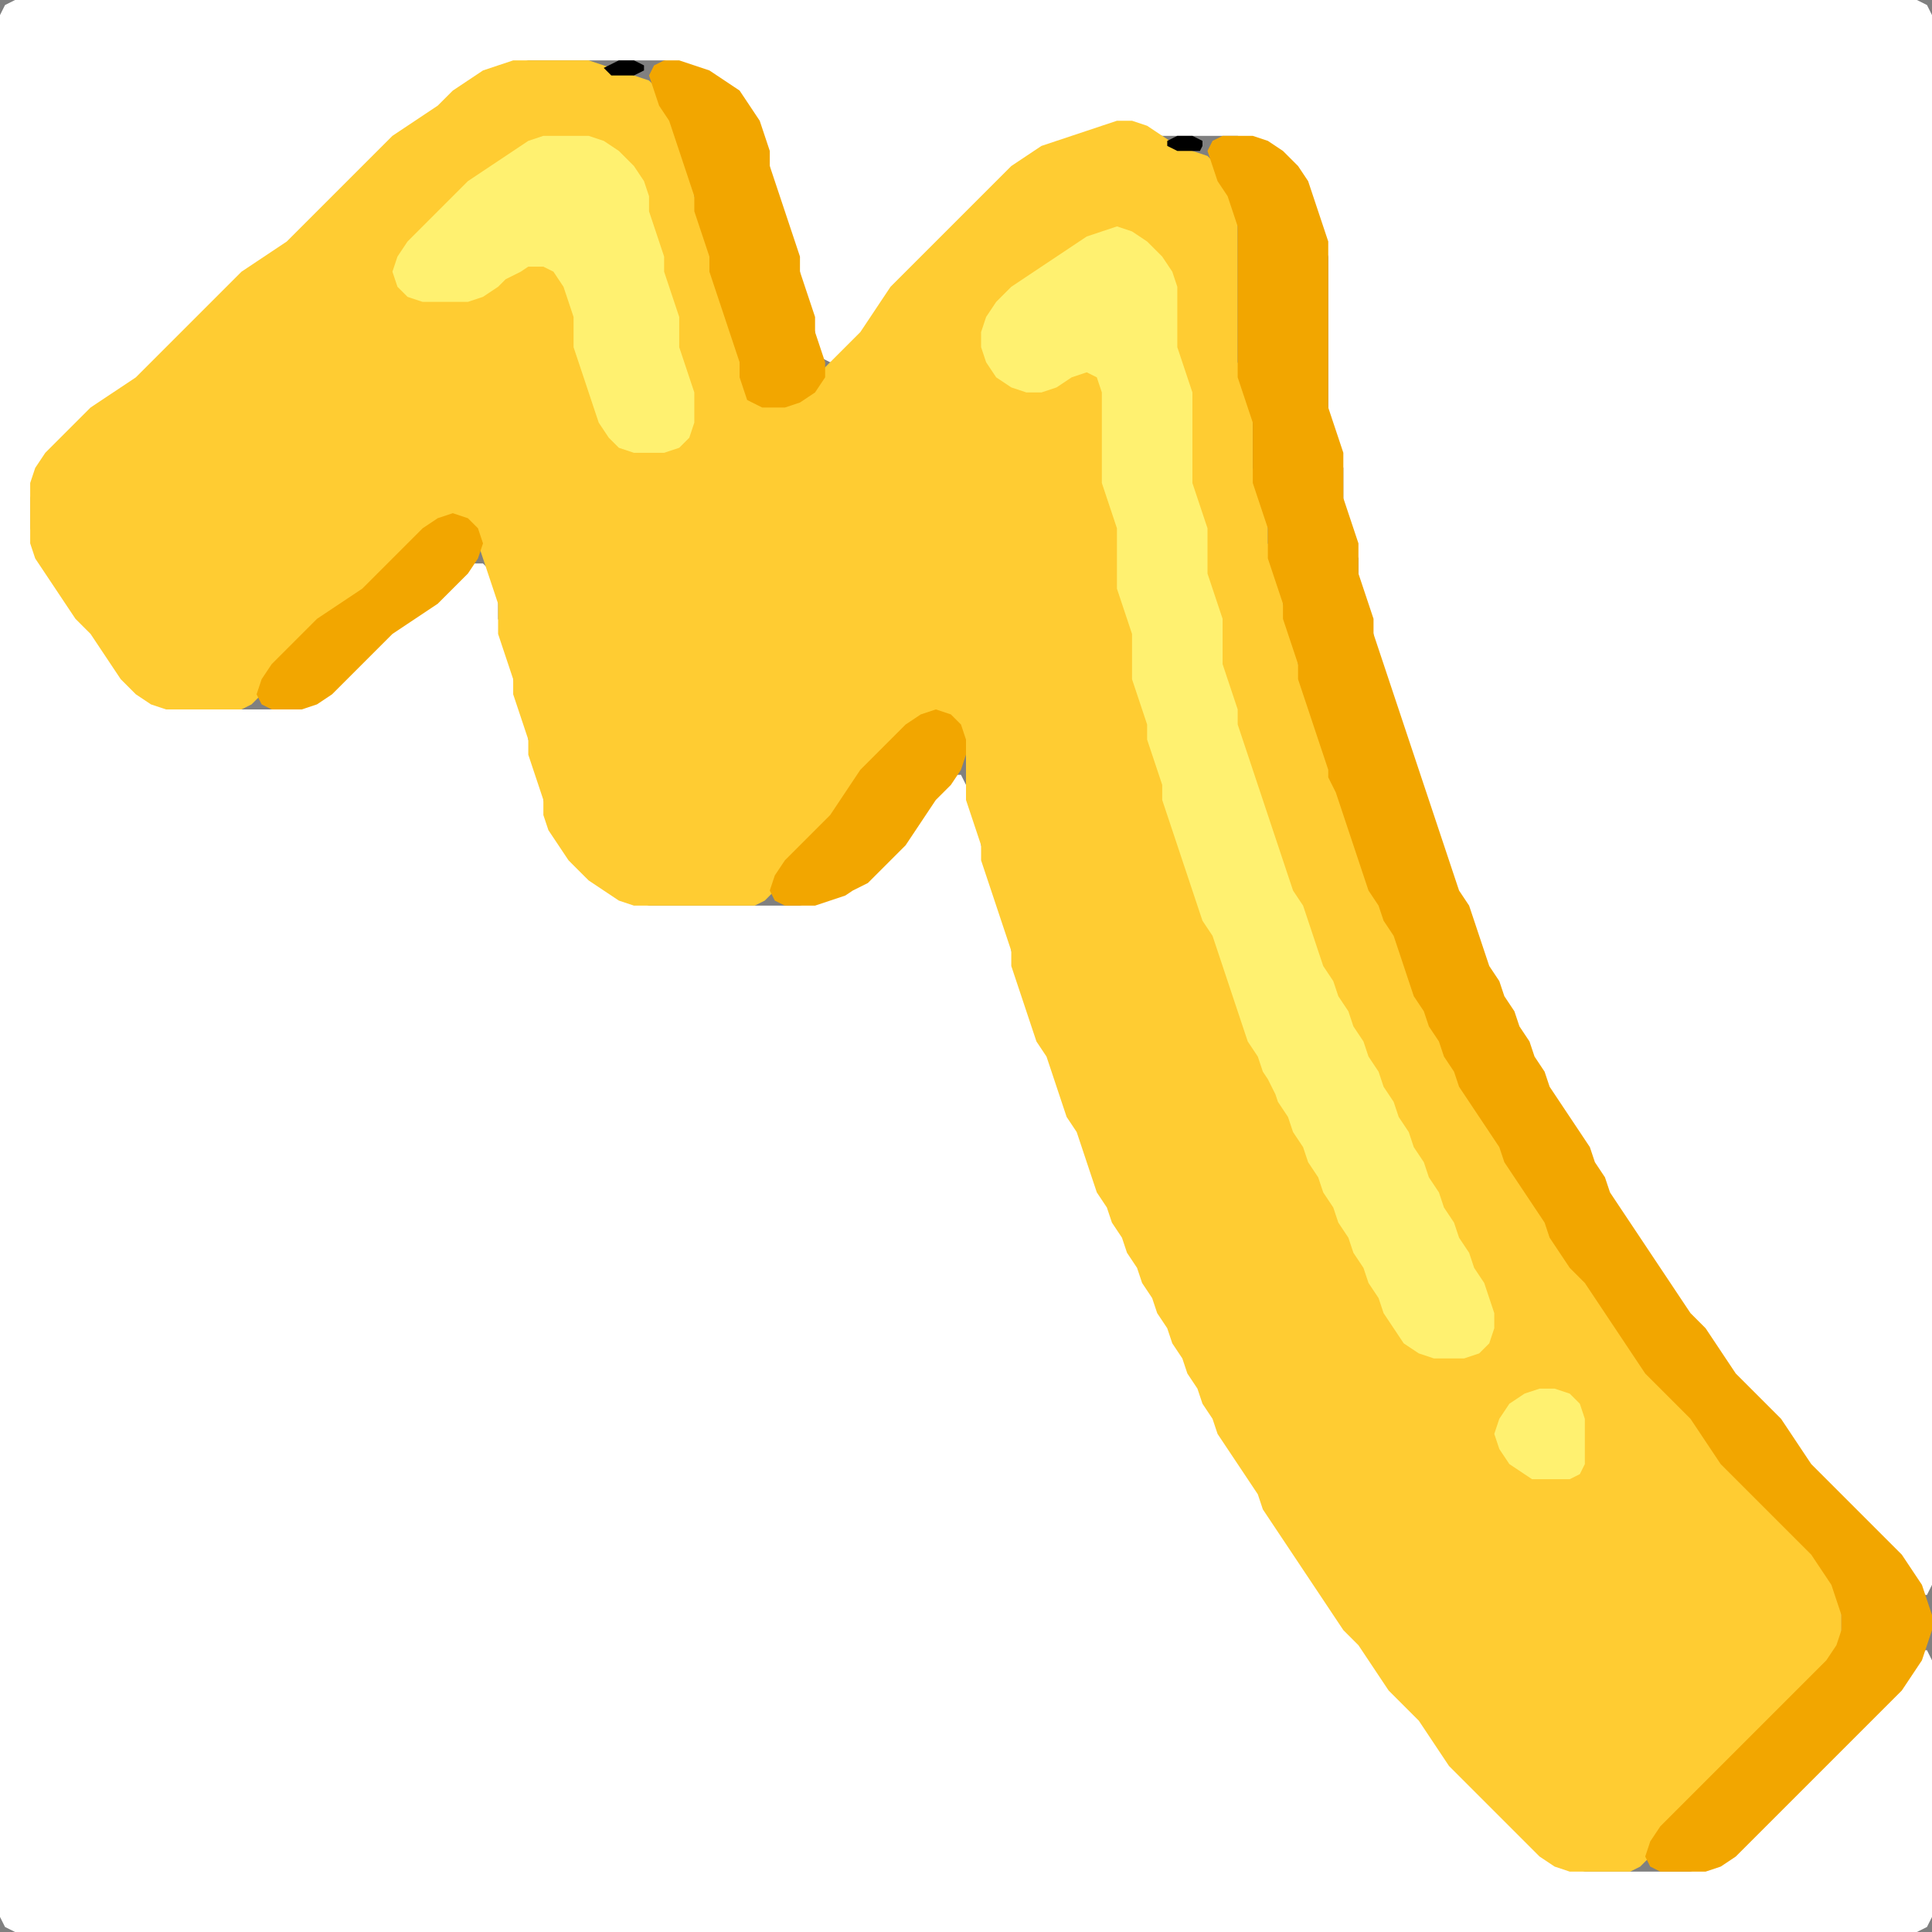 <?xml version="1.0" encoding="UTF-8" standalone="no"?>
<!DOCTYPE svg PUBLIC "-//W3C//DTD SVG 1.1//EN"
"http://www.w3.org/Graphics/SVG/1.1/DTD/svg11.dtd">
<svg width="128" height="128" xmlns="http://www.w3.org/2000/svg" version="1.1">
<rect width="100%" height="100%" fill="#808080" stroke="none"/>
<path d="M 26.5 128.0 L 27.0 128.0 L 28.0 128.0 L 29.0 128.0 L 30.0 128.0 L 31.0 128.0 L 32.0 128.0 L 33.0 128.0 L 34.0 128.0 L 35.0 128.0 L 36.0 128.0 L 37.0 128.0 L 38.0 128.0 L 39.0 128.0 L 40.0 128.0 L 41.0 128.0 L 42.0 128.0 L 43.0 128.0 L 44.0 128.0 L 45.0 128.0 L 46.0 128.0 L 47.0 128.0 L 48.0 128.0 L 49.0 128.0 L 50.0 128.0 L 51.0 128.0 L 52.0 128.0 L 53.0 128.0 L 54.0 128.0 L 55.0 128.0 L 56.0 128.0 L 57.0 128.0 L 58.0 128.0 L 59.0 128.0 L 60.0 128.0 L 61.0 128.0 L 62.0 128.0 L 63.0 128.0 L 64.0 128.0 L 65.0 128.0 L 66.0 128.0 L 67.0 128.0 L 68.0 128.0 L 69.0 128.0 L 70.0 128.0 L 71.0 128.0 L 72.0 128.0 L 73.0 128.0 L 74.0 128.0 L 75.0 128.0 L 76.0 128.0 L 77.0 128.0 L 78.0 128.0 L 79.0 128.0 L 80.0 128.0 L 81.0 128.0 L 82.0 128.0 L 83.0 128.0 L 84.0 128.0 L 85.0 128.0 L 86.0 128.0 L 87.0 128.0 L 88.0 128.0 L 89.0 128.0 L 90.0 128.0 L 91.0 128.0 L 92.0 128.0 L 93.0 128.0 L 94.0 128.0 L 95.0 128.0 L 96.0 128.0 L 97.0 128.0 L 98.0 128.0 L 99.0 128.0 L 100.0 128.0 L 101.0 128.0 L 102.0 128.0 L 103.0 128.0 L 104.0 128.0 L 105.0 128.0 L 106.0 128.0 L 107.0 128.0 L 108.0 128.0 L 109.0 128.0 L 110.0 128.0 L 111.0 128.0 L 112.0 128.0 L 113.0 128.0 L 114.0 128.0 L 115.0 128.0 L 116.0 128.0 L 117.0 128.0 L 118.0 128.0 L 119.0 128.0 L 120.0 128.0 L 121.0 128.0 L 122.0 128.0 L 123.0 128.0 L 124.0 128.0 L 125.0 128.0 L 126.0 128.0 L 127.0 128.0 L 127.667 127.667 L 128.0 127.0 L 128.0 126.0 L 128.0 125.0 L 128.0 124.0 L 128.0 123.0 L 128.0 122.0 L 128.0 121.0 L 128.0 120.0 L 128.0 119.0 L 128.0 118.0 L 128.0 117.0 L 128.0 116.0 L 128.0 115.0 L 128.0 114.0 L 128.0 113.0 L 128.0 112.0 L 128.0 111.0 L 128.0 110.0 L 127.667 109.333 L 127.333 109.333 L 126.667 110.0 L 126.0 111.0 L 125.0 112.0 L 124.0 113.0 L 123.0 114.0 L 122.0 115.0 L 121.0 116.0 L 120.0 117.0 L 119.0 118.0 L 118.0 119.0 L 117.0 120.0 L 116.0 121.0 L 115.0 122.0 L 114.0 123.0 L 113.0 123.667 L 112.0 124.0 L 111.0 124.0 L 110.0 124.0 L 109.0 124.0 L 108.0 124.0 L 107.0 124.0 L 106.0 124.0 L 105.0 124.0 L 104.0 123.667 L 103.0 123.0 L 102.0 122.0 L 101.0 121.0 L 100.0 120.0 L 99.0 119.0 L 98.0 118.0 L 97.0 117.0 L 96.0 116.0 L 95.333 115.0 L 94.667 114.0 L 94.0 113.0 L 93.0 112.0 L 92.0 111.0 L 91.333 110.0 L 90.667 109.0 L 90.0 108.0 L 89.0 107.0 L 88.333 106.0 L 87.667 105.0 L 87.0 104.0 L 86.333 103.0 L 85.667 102.0 L 85.0 101.0 L 84.333 100.0 L 83.667 99.0 L 83.333 98.0 L 82.667 97.0 L 82.0 96.0 L 81.333 95.0 L 80.667 94.0 L 80.333 93.0 L 79.667 92.0 L 79.333 91.0 L 78.667 90.0 L 78.333 89.0 L 77.667 88.0 L 77.333 87.0 L 76.667 86.0 L 76.333 85.0 L 75.667 84.0 L 75.333 83.0 L 74.667 82.0 L 74.333 81.0 L 73.667 80.0 L 73.333 79.0 L 72.667 78.0 L 72.333 77.0 L 72.0 76.0 L 71.667 75.0 L 71.333 74.0 L 70.667 73.0 L 70.333 72.0 L 70.0 71.0 L 69.667 70.0 L 69.333 69.0 L 68.667 68.0 L 68.333 67.0 L 68.0 66.0 L 67.667 65.0 L 67.333 64.0 L 67.0 63.0 L 67.0 62.0 L 66.667 61.0 L 66.333 60.0 L 66.0 59.0 L 65.667 58.0 L 65.333 57.0 L 65.0 56.0 L 65.0 55.0 L 64.667 54.0 L 64.333 53.0 L 64.0 52.0 L 63.667 51.333 L 63.0 51.333 L 62.0 52.0 L 61.333 53.0 L 60.667 54.0 L 60.0 55.0 L 59.0 56.0 L 58.0 57.0 L 57.0 58.0 L 56.0 58.667 L 55.0 59.333 L 54.0 59.667 L 53.0 60.0 L 52.0 60.0 L 51.0 60.0 L 50.0 60.0 L 49.0 60.0 L 48.0 60.0 L 47.0 60.0 L 46.0 60.0 L 45.0 60.0 L 44.0 60.0 L 43.0 60.0 L 42.0 59.667 L 41.0 59.0 L 40.0 58.333 L 39.0 57.667 L 38.333 57.0 L 37.667 56.0 L 37.0 55.0 L 36.333 54.0 L 36.0 53.0 L 36.0 52.0 L 35.667 51.0 L 35.333 50.0 L 35.0 49.0 L 35.0 48.0 L 34.667 47.0 L 34.333 46.0 L 34.0 45.0 L 34.0 44.0 L 33.667 43.0 L 33.333 42.0 L 33.0 41.0 L 33.0 40.0 L 33.0 39.0 L 32.667 38.0 L 32.0 37.333 L 31.0 37.333 L 30.0 38.0 L 29.0 39.0 L 28.0 40.0 L 27.0 40.667 L 26.0 41.333 L 25.0 42.0 L 24.0 43.0 L 23.0 44.0 L 22.0 45.0 L 21.0 46.0 L 20.0 46.667 L 19.0 47.0 L 18.0 47.0 L 17.0 47.0 L 16.0 47.0 L 15.0 47.0 L 14.0 47.0 L 13.0 47.0 L 12.0 47.0 L 11.0 46.667 L 10.0 46.0 L 9.0 45.0 L 8.0 44.0 L 7.333 43.0 L 6.667 42.0 L 6.0 41.0 L 5.0 40.0 L 4.333 39.0 L 3.667 38.0 L 3.0 37.0 L 2.333 36.0 L 2.0 35.0 L 2.0 34.0 L 2.0 33.0 L 2.333 32.0 L 3.0 31.0 L 4.0 30.0 L 5.0 29.0 L 6.0 28.0 L 7.0 27.0 L 8.0 26.333 L 9.0 25.667 L 10.0 25.0 L 11.0 24.0 L 12.0 23.0 L 13.0 22.0 L 14.0 21.0 L 15.0 20.0 L 16.0 19.0 L 17.0 18.0 L 18.0 17.333 L 19.0 16.667 L 20.0 16.0 L 21.0 15.0 L 22.0 14.0 L 23.0 13.0 L 24.0 12.0 L 25.0 11.0 L 26.0 10.0 L 27.0 9.0 L 28.0 8.333 L 29.0 7.667 L 30.0 7.0 L 31.0 6.0 L 32.0 5.333 L 33.0 4.667 L 34.0 4.333 L 35.0 4.0 L 36.0 4.0 L 37.0 4.0 L 38.0 4.0 L 39.0 4.0 L 40.0 4.0 L 41.0 4.0 L 42.0 4.0 L 43.0 4.0 L 44.0 4.0 L 45.0 4.333 L 46.0 4.667 L 47.0 5.333 L 48.0 6.0 L 49.0 7.0 L 49.667 8.0 L 50.333 9.0 L 50.667 10.0 L 51.0 11.0 L 51.0 12.0 L 51.333 13.0 L 51.667 14.0 L 52.0 15.0 L 52.333 16.0 L 52.667 17.0 L 53.0 18.0 L 53.0 19.0 L 53.333 20.0 L 53.667 21.0 L 54.0 22.0 L 54.0 23.0 L 54.333 23.667 L 55.0 24.0 L 56.0 23.667 L 57.0 23.0 L 57.667 22.0 L 58.333 21.0 L 59.0 20.0 L 60.0 19.0 L 61.0 18.0 L 62.0 17.0 L 63.0 16.0 L 64.0 15.0 L 65.0 14.0 L 66.0 13.0 L 67.0 12.0 L 68.0 11.0 L 69.0 10.333 L 70.0 9.667 L 71.0 9.333 L 72.0 9.0 L 73.0 8.667 L 74.0 8.333 L 75.0 8.333 L 76.0 8.667 L 77.0 9.0 L 78.0 9.0 L 79.0 9.0 L 80.0 9.0 L 81.0 9.0 L 82.0 9.0 L 83.0 9.333 L 84.0 10.0 L 85.0 11.0 L 86.0 12.0 L 86.667 13.0 L 87.0 14.0 L 87.333 15.0 L 87.667 16.0 L 88.0 17.0 L 88.0 18.0 L 88.0 19.0 L 88.0 20.0 L 88.0 21.0 L 88.0 22.0 L 88.0 23.0 L 88.0 24.0 L 88.0 25.0 L 88.0 26.0 L 88.0 27.0 L 88.0 28.0 L 88.333 29.0 L 88.667 30.0 L 89.0 31.0 L 89.0 32.0 L 89.0 33.0 L 89.0 34.0 L 89.333 35.0 L 89.667 36.0 L 90.0 37.0 L 90.0 38.0 L 90.0 39.0 L 90.333 40.0 L 90.667 41.0 L 91.0 42.0 L 91.0 43.0 L 91.333 44.0 L 91.667 45.0 L 92.0 46.0 L 92.333 47.0 L 92.667 48.0 L 93.0 49.0 L 93.333 50.0 L 93.667 51.0 L 94.0 52.0 L 94.333 53.0 L 94.667 54.0 L 95.0 55.0 L 95.333 56.0 L 95.667 57.0 L 96.0 58.0 L 96.333 59.0 L 96.667 60.0 L 97.333 61.0 L 97.667 62.0 L 98.0 63.0 L 98.333 64.0 L 98.667 65.0 L 99.333 66.0 L 99.667 67.0 L 100.333 68.0 L 100.667 69.0 L 101.333 70.0 L 101.667 71.0 L 102.333 72.0 L 102.667 73.0 L 103.333 74.0 L 104.0 75.0 L 104.667 76.0 L 105.333 77.0 L 105.667 78.0 L 106.333 79.0 L 106.667 80.0 L 107.333 81.0 L 108.0 82.0 L 108.667 83.0 L 109.333 84.0 L 110.0 85.0 L 110.667 86.0 L 111.333 87.0 L 112.0 88.0 L 113.0 89.0 L 113.667 90.0 L 114.333 91.0 L 115.0 92.0 L 116.0 93.0 L 117.0 94.0 L 118.0 95.0 L 118.667 96.0 L 119.333 97.0 L 120.0 98.0 L 121.0 99.0 L 122.0 100.0 L 123.0 101.0 L 124.0 102.0 L 125.0 103.0 L 126.0 104.0 L 126.667 105.0 L 127.333 105.667 L 127.667 105.667 L 128.0 105.0 L 128.0 104.0 L 128.0 103.0 L 128.0 102.0 L 128.0 101.0 L 128.0 100.0 L 128.0 99.0 L 128.0 98.0 L 128.0 97.0 L 128.0 96.0 L 128.0 95.0 L 128.0 94.0 L 128.0 93.0 L 128.0 92.0 L 128.0 91.0 L 128.0 90.0 L 128.0 89.0 L 128.0 88.0 L 128.0 87.0 L 128.0 86.0 L 128.0 85.0 L 128.0 84.0 L 128.0 83.0 L 128.0 82.0 L 128.0 81.0 L 128.0 80.0 L 128.0 79.0 L 128.0 78.0 L 128.0 77.0 L 128.0 76.0 L 128.0 75.0 L 128.0 74.0 L 128.0 73.0 L 128.0 72.0 L 128.0 71.0 L 128.0 70.0 L 128.0 69.0 L 128.0 68.0 L 128.0 67.0 L 128.0 66.0 L 128.0 65.0 L 128.0 64.0 L 128.0 63.0 L 128.0 62.0 L 128.0 61.0 L 128.0 60.0 L 128.0 59.0 L 128.0 58.0 L 128.0 57.0 L 128.0 56.0 L 128.0 55.0 L 128.0 54.0 L 128.0 53.0 L 128.0 52.0 L 128.0 51.0 L 128.0 50.0 L 128.0 49.0 L 128.0 48.0 L 128.0 47.0 L 128.0 46.0 L 128.0 45.0 L 128.0 44.0 L 128.0 43.0 L 128.0 42.0 L 128.0 41.0 L 128.0 40.0 L 128.0 39.0 L 128.0 38.0 L 128.0 37.0 L 128.0 36.0 L 128.0 35.0 L 128.0 34.0 L 128.0 33.0 L 128.0 32.0 L 128.0 31.0 L 128.0 30.0 L 128.0 29.0 L 128.0 28.0 L 128.0 27.0 L 128.0 26.0 L 128.0 25.0 L 128.0 24.0 L 128.0 23.0 L 128.0 22.0 L 128.0 21.0 L 128.0 20.0 L 128.0 19.0 L 128.0 18.0 L 128.0 17.0 L 128.0 16.0 L 128.0 15.0 L 128.0 14.0 L 128.0 13.0 L 128.0 12.0 L 128.0 11.0 L 128.0 10.0 L 128.0 9.0 L 128.0 8.0 L 128.0 7.0 L 128.0 6.0 L 128.0 5.0 L 128.0 4.0 L 128.0 3.0 L 128.0 2.0 L 128.0 1.0 L 127.667 0.333 L 127.0 0.0 L 126.0 0.0 L 125.0 0.0 L 124.0 0.0 L 123.0 0.0 L 122.0 0.0 L 121.0 0.0 L 120.0 0.0 L 119.0 0.0 L 118.0 0.0 L 117.0 0.0 L 116.0 0.0 L 115.0 0.0 L 114.0 0.0 L 113.0 0.0 L 112.0 0.0 L 111.0 0.0 L 110.0 0.0 L 109.0 0.0 L 108.0 0.0 L 107.0 0.0 L 106.0 0.0 L 105.0 0.0 L 104.0 0.0 L 103.0 0.0 L 102.0 0.0 L 101.0 0.0 L 100.0 0.0 L 99.0 0.0 L 98.0 0.0 L 97.0 0.0 L 96.0 0.0 L 95.0 0.0 L 94.0 0.0 L 93.0 0.0 L 92.0 0.0 L 91.0 0.0 L 90.0 0.0 L 89.0 0.0 L 88.0 0.0 L 87.0 0.0 L 86.0 0.0 L 85.0 0.0 L 84.0 0.0 L 83.0 0.0 L 82.0 0.0 L 81.0 0.0 L 80.0 0.0 L 79.0 0.0 L 78.0 0.0 L 77.0 0.0 L 76.0 0.0 L 75.0 0.0 L 74.0 0.0 L 73.0 0.0 L 72.0 0.0 L 71.0 0.0 L 70.0 0.0 L 69.0 0.0 L 68.0 0.0 L 67.0 0.0 L 66.0 0.0 L 65.0 0.0 L 64.0 0.0 L 63.0 0.0 L 62.0 0.0 L 61.0 0.0 L 60.0 0.0 L 59.0 0.0 L 58.0 0.0 L 57.0 0.0 L 56.0 0.0 L 55.0 0.0 L 54.0 0.0 L 53.0 0.0 L 52.0 0.0 L 51.0 0.0 L 50.0 0.0 L 49.0 0.0 L 48.0 0.0 L 47.0 0.0 L 46.0 0.0 L 45.0 0.0 L 44.0 0.0 L 43.0 0.0 L 42.0 0.0 L 41.0 0.0 L 40.0 0.0 L 39.0 0.0 L 38.0 0.0 L 37.0 0.0 L 36.0 0.0 L 35.0 0.0 L 34.0 0.0 L 33.0 0.0 L 32.0 0.0 L 31.0 0.0 L 30.0 0.0 L 29.0 0.0 L 28.0 0.0 L 27.0 0.0 L 26.0 0.0 L 25.0 0.0 L 24.0 0.0 L 23.0 0.0 L 22.0 0.0 L 21.0 0.0 L 20.0 0.0 L 19.0 0.0 L 18.0 0.0 L 17.0 0.0 L 16.0 0.0 L 15.0 0.0 L 14.0 0.0 L 13.0 0.0 L 12.0 0.0 L 11.0 0.0 L 10.0 0.0 L 9.0 0.0 L 8.0 0.0 L 7.0 0.0 L 6.0 0.0 L 5.0 0.0 L 4.0 0.0 L 3.0 0.0 L 2.0 0.0 L 1.0 0.0 L 0.333 0.333 L 0.0 1.0 L 0.0 2.0 L 0.0 3.0 L 0.0 4.0 L 0.0 5.0 L 0.0 6.0 L 0.0 7.0 L 0.0 8.0 L 0.0 9.0 L 0.0 10.0 L 0.0 11.0 L 0.0 12.0 L 0.0 13.0 L 0.0 14.0 L 0.0 15.0 L 0.0 16.0 L 0.0 17.0 L 0.0 18.0 L 0.0 19.0 L 0.0 20.0 L 0.0 21.0 L 0.0 22.0 L 0.0 23.0 L 0.0 24.0 L 0.0 25.0 L 0.0 26.0 L 0.0 27.0 L 0.0 28.0 L 0.0 29.0 L 0.0 30.0 L 0.0 31.0 L 0.0 32.0 L 0.0 33.0 L 0.0 34.0 L 0.0 35.0 L 0.0 36.0 L 0.0 37.0 L 0.0 38.0 L 0.0 39.0 L 0.0 40.0 L 0.0 41.0 L 0.0 42.0 L 0.0 43.0 L 0.0 44.0 L 0.0 45.0 L 0.0 46.0 L 0.0 47.0 L 0.0 48.0 L 0.0 49.0 L 0.0 50.0 L 0.0 51.0 L 0.0 52.0 L 0.0 53.0 L 0.0 54.0 L 0.0 55.0 L 0.0 56.0 L 0.0 57.0 L 0.0 58.0 L 0.0 59.0 L 0.0 60.0 L 0.0 61.0 L 0.0 62.0 L 0.0 63.0 L 0.0 64.0 L 0.0 65.0 L 0.0 66.0 L 0.0 67.0 L 0.0 68.0 L 0.0 69.0 L 0.0 70.0 L 0.0 71.0 L 0.0 72.0 L 0.0 73.0 L 0.0 74.0 L 0.0 75.0 L 0.0 76.0 L 0.0 77.0 L 0.0 78.0 L 0.0 79.0 L 0.0 80.0 L 0.0 81.0 L 0.0 82.0 L 0.0 83.0 L 0.0 84.0 L 0.0 85.0 L 0.0 86.0 L 0.0 87.0 L 0.0 88.0 L 0.0 89.0 L 0.0 90.0 L 0.0 91.0 L 0.0 92.0 L 0.0 93.0 L 0.0 94.0 L 0.0 95.0 L 0.0 96.0 L 0.0 97.0 L 0.0 98.0 L 0.0 99.0 L 0.0 100.0 L 0.0 101.0 L 0.0 102.0 L 0.0 103.0 L 0.0 104.0 L 0.0 105.0 L 0.0 106.0 L 0.0 107.0 L 0.0 108.0 L 0.0 109.0 L 0.0 110.0 L 0.0 111.0 L 0.0 112.0 L 0.0 113.0 L 0.0 114.0 L 0.0 115.0 L 0.0 116.0 L 0.0 117.0 L 0.0 118.0 L 0.0 119.0 L 0.0 120.0 L 0.0 121.0 L 0.0 122.0 L 0.0 123.0 L 0.0 124.0 L 0.0 125.0 L 0.0 126.0 L 0.0 127.0 L 0.333 127.667 L 1.0 128.0 L 2.0 128.0 L 3.0 128.0 L 4.0 128.0 L 5.0 128.0 L 6.0 128.0 L 7.0 128.0 L 8.0 128.0 L 9.0 128.0 L 10.0 128.0 L 11.0 128.0 L 12.0 128.0 L 13.0 128.0 L 14.0 128.0 L 15.0 128.0 L 16.0 128.0 L 17.0 128.0 L 18.0 128.0 L 19.0 128.0 L 20.0 128.0 L 21.0 128.0 L 22.0 128.0 L 23.0 128.0 L 24.0 128.0 L 25.0 128.0 L 25.5 128.0 Z" stroke="none" fill="rgb(255,255,255)" />
<path d="M 21.5 41.5 L 22.0 41.0 L 23.0 40.333 L 24.0 39.667 L 25.0 39.0 L 26.0 38.0 L 27.0 37.0 L 28.0 36.0 L 29.0 35.0 L 30.0 34.667 L 31.0 35.0 L 31.667 36.0 L 32.0 37.0 L 32.333 38.0 L 32.667 39.0 L 33.0 40.0 L 33.0 41.0 L 33.0 42.0 L 33.333 43.0 L 33.667 44.0 L 34.0 45.0 L 34.0 46.0 L 34.333 47.0 L 34.667 48.0 L 35.0 49.0 L 35.0 50.0 L 35.333 51.0 L 35.667 52.0 L 36.0 53.0 L 36.0 54.0 L 36.333 55.0 L 37.0 56.0 L 37.667 57.0 L 38.333 57.667 L 39.0 58.333 L 40.0 59.0 L 41.0 59.667 L 42.0 60.0 L 43.0 60.0 L 44.0 60.0 L 45.0 60.0 L 46.0 60.0 L 47.0 60.0 L 48.0 60.0 L 49.0 60.0 L 50.0 60.0 L 50.667 59.667 L 51.333 59.0 L 52.0 58.0 L 53.0 57.0 L 54.0 56.0 L 55.0 55.0 L 55.667 54.0 L 56.333 53.0 L 57.0 52.0 L 58.0 51.0 L 59.0 50.0 L 60.0 49.0 L 61.0 48.0 L 62.0 47.667 L 63.0 48.0 L 63.667 49.0 L 64.0 50.0 L 64.0 51.0 L 64.0 52.0 L 64.0 53.0 L 64.333 54.0 L 64.667 55.0 L 65.0 56.0 L 65.0 57.0 L 65.333 58.0 L 65.667 59.0 L 66.0 60.0 L 66.333 61.0 L 66.667 62.0 L 67.0 63.0 L 67.0 64.0 L 67.333 65.0 L 67.667 66.0 L 68.0 67.0 L 68.333 68.0 L 68.667 69.0 L 69.333 70.0 L 69.667 71.0 L 70.0 72.0 L 70.333 73.0 L 70.667 74.0 L 71.333 75.0 L 71.667 76.0 L 72.0 77.0 L 72.333 78.0 L 72.667 79.0 L 73.333 80.0 L 73.667 81.0 L 74.333 82.0 L 74.667 83.0 L 75.333 84.0 L 75.667 85.0 L 76.333 86.0 L 76.667 87.0 L 77.333 88.0 L 77.667 89.0 L 78.333 90.0 L 78.667 91.0 L 79.333 92.0 L 79.667 93.0 L 80.333 94.0 L 80.667 95.0 L 81.333 96.0 L 82.0 97.0 L 82.667 98.0 L 83.333 99.0 L 83.667 100.0 L 84.333 101.0 L 85.0 102.0 L 85.667 103.0 L 86.333 104.0 L 87.0 105.0 L 87.667 106.0 L 88.333 107.0 L 89.0 108.0 L 90.0 109.0 L 90.667 110.0 L 91.333 111.0 L 92.0 112.0 L 93.0 113.0 L 94.0 114.0 L 94.667 115.0 L 95.333 116.0 L 96.0 117.0 L 97.0 118.0 L 98.0 119.0 L 99.0 120.0 L 100.0 121.0 L 101.0 122.0 L 102.0 123.0 L 103.0 123.667 L 104.0 124.0 L 105.0 124.0 L 106.0 124.0 L 107.0 124.0 L 108.0 124.0 L 108.667 123.667 L 109.333 123.0 L 110.0 122.0 L 111.0 121.0 L 112.0 120.0 L 113.0 119.0 L 114.0 118.0 L 115.0 117.0 L 116.0 116.0 L 117.0 115.0 L 118.0 114.0 L 119.0 113.0 L 120.0 112.0 L 121.0 111.0 L 121.667 110.0 L 122.0 109.0 L 122.0 108.0 L 122.0 107.0 L 122.0 106.0 L 121.667 105.0 L 121.333 104.0 L 120.667 103.0 L 120.0 102.0 L 119.0 101.0 L 118.0 100.0 L 117.0 99.0 L 116.0 98.0 L 115.0 97.0 L 114.0 96.0 L 113.333 95.0 L 112.667 94.0 L 112.0 93.0 L 111.0 92.0 L 110.0 91.0 L 109.0 90.0 L 108.333 89.0 L 107.667 88.0 L 107.0 87.0 L 106.333 86.0 L 105.667 85.0 L 105.0 84.0 L 104.0 83.0 L 103.333 82.0 L 102.667 81.0 L 102.333 80.0 L 101.667 79.0 L 101.0 78.0 L 100.333 77.0 L 99.667 76.0 L 99.333 75.0 L 98.667 74.0 L 98.0 73.0 L 97.333 72.0 L 96.667 71.0 L 96.333 70.0 L 95.667 69.0 L 95.333 68.0 L 94.667 67.0 L 94.333 66.0 L 93.667 65.0 L 93.333 64.0 L 93.0 63.0 L 92.667 62.0 L 92.333 61.0 L 91.667 60.0 L 91.333 59.0 L 90.667 58.0 L 90.333 57.0 L 90.0 56.0 L 89.667 55.0 L 89.333 54.0 L 89.0 53.0 L 88.667 52.0 L 88.333 51.0 L 88.0 50.0 L 87.667 49.0 L 87.333 48.0 L 87.0 47.0 L 86.667 46.0 L 86.333 45.0 L 86.0 44.0 L 86.0 43.0 L 85.667 42.0 L 85.333 41.0 L 85.0 40.0 L 85.0 39.0 L 84.667 38.0 L 84.333 37.0 L 84.0 36.0 L 84.0 35.0 L 84.0 34.0 L 83.667 33.0 L 83.333 32.0 L 83.0 31.0 L 83.0 30.0 L 83.0 29.0 L 83.0 28.0 L 83.0 27.0 L 82.667 26.0 L 82.333 25.0 L 82.0 24.0 L 82.0 23.0 L 82.0 22.0 L 82.0 21.0 L 82.0 20.0 L 82.0 19.0 L 82.0 18.0 L 82.0 17.0 L 82.0 16.0 L 82.0 15.0 L 82.0 14.0 L 81.667 13.0 L 81.333 12.0 L 80.667 11.0 L 80.0 10.333 L 79.0 10.0 L 78.0 9.667 L 77.0 9.0 L 76.0 8.333 L 75.0 8.0 L 74.0 8.0 L 73.0 8.333 L 72.0 8.667 L 71.0 9.0 L 70.0 9.333 L 69.0 9.667 L 68.0 10.333 L 67.0 11.0 L 66.0 12.0 L 65.0 13.0 L 64.0 14.0 L 63.0 15.0 L 62.0 16.0 L 61.0 17.0 L 60.0 18.0 L 59.0 19.0 L 58.333 20.0 L 57.667 21.0 L 57.0 22.0 L 56.0 23.0 L 55.0 24.0 L 54.0 25.0 L 53.0 26.0 L 52.0 26.667 L 51.0 26.667 L 50.0 26.0 L 49.333 25.0 L 49.0 24.0 L 49.0 23.0 L 48.667 22.0 L 48.333 21.0 L 48.0 20.0 L 47.667 19.0 L 47.333 18.0 L 47.0 17.0 L 47.0 16.0 L 46.667 15.0 L 46.333 14.0 L 46.0 13.0 L 46.0 12.0 L 45.667 11.0 L 45.333 10.0 L 45.0 9.0 L 44.667 8.0 L 44.333 7.0 L 43.667 6.0 L 43.0 5.333 L 42.0 5.0 L 41.0 4.667 L 40.0 4.333 L 39.0 4.0 L 38.0 4.0 L 37.0 4.0 L 36.0 4.0 L 35.0 4.0 L 34.0 4.0 L 33.0 4.333 L 32.0 4.667 L 31.0 5.333 L 30.0 6.0 L 29.0 7.0 L 28.0 7.667 L 27.0 8.333 L 26.0 9.0 L 25.0 10.0 L 24.0 11.0 L 23.0 12.0 L 22.0 13.0 L 21.0 14.0 L 20.0 15.0 L 19.0 16.0 L 18.0 16.667 L 17.0 17.333 L 16.0 18.0 L 15.0 19.0 L 14.0 20.0 L 13.0 21.0 L 12.0 22.0 L 11.0 23.0 L 10.0 24.0 L 9.0 25.0 L 8.0 25.667 L 7.0 26.333 L 6.0 27.0 L 5.0 28.0 L 4.0 29.0 L 3.0 30.0 L 2.333 31.0 L 2.0 32.0 L 2.0 33.0 L 2.0 34.0 L 2.0 35.0 L 2.0 36.0 L 2.333 37.0 L 3.0 38.0 L 3.667 39.0 L 4.333 40.0 L 5.0 41.0 L 6.0 42.0 L 6.667 43.0 L 7.333 44.0 L 8.0 45.0 L 9.0 46.0 L 10.0 46.667 L 11.0 47.0 L 12.0 47.0 L 13.0 47.0 L 14.0 47.0 L 15.0 47.0 L 16.0 47.0 L 16.667 46.667 L 17.333 46.0 L 18.0 45.0 L 19.0 44.0 L 20.0 43.0 L 20.5 42.5 Z" stroke="none" fill="rgb(255,204,50)" />
<path d="M 88.5 52.5 L 88.667 53.0 L 89.0 54.0 L 89.333 55.0 L 89.667 56.0 L 90.0 57.0 L 90.333 58.0 L 90.667 59.0 L 91.333 60.0 L 91.667 61.0 L 92.333 62.0 L 92.667 63.0 L 93.0 64.0 L 93.333 65.0 L 93.667 66.0 L 94.333 67.0 L 94.667 68.0 L 95.333 69.0 L 95.667 70.0 L 96.333 71.0 L 96.667 72.0 L 97.333 73.0 L 98.0 74.0 L 98.667 75.0 L 99.333 76.0 L 99.667 77.0 L 100.333 78.0 L 101.0 79.0 L 101.667 80.0 L 102.333 81.0 L 102.667 82.0 L 103.333 83.0 L 104.0 84.0 L 105.0 85.0 L 105.667 86.0 L 106.333 87.0 L 107.0 88.0 L 107.667 89.0 L 108.333 90.0 L 109.0 91.0 L 110.0 92.0 L 111.0 93.0 L 112.0 94.0 L 112.667 95.0 L 113.333 96.0 L 114.0 97.0 L 115.0 98.0 L 116.0 99.0 L 117.0 100.0 L 118.0 101.0 L 119.0 102.0 L 120.0 103.0 L 120.667 104.0 L 121.333 105.0 L 121.667 106.0 L 122.0 107.0 L 122.0 108.0 L 121.667 109.0 L 121.0 110.0 L 120.0 111.0 L 119.0 112.0 L 118.0 113.0 L 117.0 114.0 L 116.0 115.0 L 115.0 116.0 L 114.0 117.0 L 113.0 118.0 L 112.0 119.0 L 111.0 120.0 L 110.0 121.0 L 109.333 122.0 L 109.0 123.0 L 109.333 123.667 L 110.0 124.0 L 111.0 124.0 L 112.0 124.0 L 113.0 124.0 L 114.0 123.667 L 115.0 123.0 L 116.0 122.0 L 117.0 121.0 L 118.0 120.0 L 119.0 119.0 L 120.0 118.0 L 121.0 117.0 L 122.0 116.0 L 123.0 115.0 L 124.0 114.0 L 125.0 113.0 L 126.0 112.0 L 126.667 111.0 L 127.333 110.0 L 127.667 109.0 L 128.0 108.0 L 128.0 107.0 L 127.667 106.0 L 127.333 105.0 L 126.667 104.0 L 126.0 103.0 L 125.0 102.0 L 124.0 101.0 L 123.0 100.0 L 122.0 99.0 L 121.0 98.0 L 120.0 97.0 L 119.333 96.0 L 118.667 95.0 L 118.0 94.0 L 117.0 93.0 L 116.0 92.0 L 115.0 91.0 L 114.333 90.0 L 113.667 89.0 L 113.0 88.0 L 112.0 87.0 L 111.333 86.0 L 110.667 85.0 L 110.0 84.0 L 109.333 83.0 L 108.667 82.0 L 108.0 81.0 L 107.333 80.0 L 106.667 79.0 L 106.333 78.0 L 105.667 77.0 L 105.333 76.0 L 104.667 75.0 L 104.0 74.0 L 103.333 73.0 L 102.667 72.0 L 102.333 71.0 L 101.667 70.0 L 101.333 69.0 L 100.667 68.0 L 100.333 67.0 L 99.667 66.0 L 99.333 65.0 L 98.667 64.0 L 98.333 63.0 L 98.0 62.0 L 97.667 61.0 L 97.333 60.0 L 96.667 59.0 L 96.333 58.0 L 96.0 57.0 L 95.667 56.0 L 95.333 55.0 L 95.0 54.0 L 94.667 53.0 L 94.333 52.0 L 94.0 51.0 L 93.667 50.0 L 93.333 49.0 L 93.0 48.0 L 92.667 47.0 L 92.333 46.0 L 92.0 45.0 L 91.667 44.0 L 91.333 43.0 L 91.0 42.0 L 91.0 41.0 L 90.667 40.0 L 90.333 39.0 L 90.0 38.0 L 90.0 37.0 L 90.0 36.0 L 89.667 35.0 L 89.333 34.0 L 89.0 33.0 L 89.0 32.0 L 89.0 31.0 L 89.0 30.0 L 88.667 29.0 L 88.333 28.0 L 88.0 27.0 L 88.0 26.0 L 88.0 25.0 L 88.0 24.0 L 88.0 23.0 L 88.0 22.0 L 88.0 21.0 L 88.0 20.0 L 88.0 19.0 L 88.0 18.0 L 88.0 17.0 L 88.0 16.0 L 87.667 15.0 L 87.333 14.0 L 87.0 13.0 L 86.667 12.0 L 86.0 11.0 L 85.0 10.0 L 84.0 9.333 L 83.0 9.0 L 82.0 9.0 L 81.0 9.0 L 80.333 9.333 L 80.0 10.0 L 80.333 11.0 L 80.667 12.0 L 81.333 13.0 L 81.667 14.0 L 82.0 15.0 L 82.0 16.0 L 82.0 17.0 L 82.0 18.0 L 82.0 19.0 L 82.0 20.0 L 82.0 21.0 L 82.0 22.0 L 82.0 23.0 L 82.0 24.0 L 82.0 25.0 L 82.333 26.0 L 82.667 27.0 L 83.0 28.0 L 83.0 29.0 L 83.0 30.0 L 83.0 31.0 L 83.0 32.0 L 83.333 33.0 L 83.667 34.0 L 84.0 35.0 L 84.0 36.0 L 84.0 37.0 L 84.333 38.0 L 84.667 39.0 L 85.0 40.0 L 85.0 41.0 L 85.333 42.0 L 85.667 43.0 L 86.0 44.0 L 86.0 45.0 L 86.333 46.0 L 86.667 47.0 L 87.0 48.0 L 87.333 49.0 L 87.667 50.0 L 88.0 51.0 L 88.0 51.5 Z" stroke="none" fill="rgb(242,166,0)" />
<path d="M 84.5 72.5 L 84.667 73.0 L 85.333 74.0 L 85.667 75.0 L 86.333 76.0 L 86.667 77.0 L 87.333 78.0 L 87.667 79.0 L 88.333 80.0 L 88.667 81.0 L 89.333 82.0 L 89.667 83.0 L 90.333 84.0 L 90.667 85.0 L 91.333 86.0 L 91.667 87.0 L 92.333 88.0 L 93.0 89.0 L 94.0 89.667 L 95.0 90.0 L 96.0 90.0 L 97.0 90.0 L 98.0 89.667 L 98.667 89.0 L 99.0 88.0 L 99.0 87.0 L 98.667 86.0 L 98.333 85.0 L 97.667 84.0 L 97.333 83.0 L 96.667 82.0 L 96.333 81.0 L 95.667 80.0 L 95.333 79.0 L 94.667 78.0 L 94.333 77.0 L 93.667 76.0 L 93.333 75.0 L 92.667 74.0 L 92.333 73.0 L 91.667 72.0 L 91.333 71.0 L 90.667 70.0 L 90.333 69.0 L 89.667 68.0 L 89.333 67.0 L 88.667 66.0 L 88.333 65.0 L 87.667 64.0 L 87.333 63.0 L 87.0 62.0 L 86.667 61.0 L 86.333 60.0 L 85.667 59.0 L 85.333 58.0 L 85.0 57.0 L 84.667 56.0 L 84.333 55.0 L 84.0 54.0 L 83.667 53.0 L 83.333 52.0 L 83.0 51.0 L 82.667 50.0 L 82.333 49.0 L 82.0 48.0 L 82.0 47.0 L 81.667 46.0 L 81.333 45.0 L 81.0 44.0 L 81.0 43.0 L 81.0 42.0 L 81.0 41.0 L 80.667 40.0 L 80.333 39.0 L 80.0 38.0 L 80.0 37.0 L 80.0 36.0 L 80.0 35.0 L 79.667 34.0 L 79.333 33.0 L 79.0 32.0 L 79.0 31.0 L 79.0 30.0 L 79.0 29.0 L 79.0 28.0 L 79.0 27.0 L 79.0 26.0 L 78.667 25.0 L 78.333 24.0 L 78.0 23.0 L 78.0 22.0 L 78.0 21.0 L 78.0 20.0 L 78.0 19.0 L 77.667 18.0 L 77.0 17.0 L 76.0 16.0 L 75.0 15.333 L 74.0 15.0 L 73.0 15.333 L 72.0 15.667 L 71.0 16.333 L 70.0 17.0 L 69.0 17.667 L 68.0 18.333 L 67.0 19.0 L 66.0 20.0 L 65.333 21.0 L 65.0 22.0 L 65.0 23.0 L 65.333 24.0 L 66.0 25.0 L 67.0 25.667 L 68.0 26.0 L 69.0 26.0 L 70.0 25.667 L 71.0 25.0 L 72.0 24.667 L 72.667 25.0 L 73.0 26.0 L 73.0 27.0 L 73.0 28.0 L 73.0 29.0 L 73.0 30.0 L 73.0 31.0 L 73.0 32.0 L 73.333 33.0 L 73.667 34.0 L 74.0 35.0 L 74.0 36.0 L 74.0 37.0 L 74.0 38.0 L 74.0 39.0 L 74.333 40.0 L 74.667 41.0 L 75.0 42.0 L 75.0 43.0 L 75.0 44.0 L 75.0 45.0 L 75.333 46.0 L 75.667 47.0 L 76.0 48.0 L 76.0 49.0 L 76.333 50.0 L 76.667 51.0 L 77.0 52.0 L 77.0 53.0 L 77.333 54.0 L 77.667 55.0 L 78.0 56.0 L 78.333 57.0 L 78.667 58.0 L 79.0 59.0 L 79.333 60.0 L 79.667 61.0 L 80.333 62.0 L 80.667 63.0 L 81.0 64.0 L 81.333 65.0 L 81.667 66.0 L 82.0 67.0 L 82.333 68.0 L 82.667 69.0 L 83.333 70.0 L 83.667 71.0 L 84.0 71.5 Z" stroke="none" fill="rgb(255,241,112)" />
<path d="M 34.5 18.0 L 35.0 17.667 L 36.0 17.667 L 36.667 18.0 L 37.333 19.0 L 37.667 20.0 L 38.0 21.0 L 38.0 22.0 L 38.0 23.0 L 38.333 24.0 L 38.667 25.0 L 39.0 26.0 L 39.333 27.0 L 39.667 28.0 L 40.333 29.0 L 41.0 29.667 L 42.0 30.0 L 43.0 30.0 L 44.0 30.0 L 45.0 29.667 L 45.667 29.0 L 46.0 28.0 L 46.0 27.0 L 46.0 26.0 L 45.667 25.0 L 45.333 24.0 L 45.0 23.0 L 45.0 22.0 L 45.0 21.0 L 44.667 20.0 L 44.333 19.0 L 44.0 18.0 L 44.0 17.0 L 43.667 16.0 L 43.333 15.0 L 43.0 14.0 L 43.0 13.0 L 42.667 12.0 L 42.0 11.0 L 41.0 10.0 L 40.0 9.333 L 39.0 9.0 L 38.0 9.0 L 37.0 9.0 L 36.0 9.0 L 35.0 9.333 L 34.0 10.0 L 33.0 10.667 L 32.0 11.333 L 31.0 12.0 L 30.0 13.0 L 29.0 14.0 L 28.0 15.0 L 27.0 16.0 L 26.333 17.0 L 26.0 18.0 L 26.333 19.0 L 27.0 19.667 L 28.0 20.0 L 29.0 20.0 L 30.0 20.0 L 31.0 20.0 L 32.0 19.667 L 33.0 19.0 L 33.5 18.5 Z" stroke="none" fill="rgb(255,241,112)" />
<path d="M 50.5 27.0 L 51.0 27.0 L 52.0 27.0 L 53.0 26.667 L 54.0 26.0 L 54.667 25.0 L 54.667 24.0 L 54.333 23.0 L 54.0 22.0 L 54.0 21.0 L 53.667 20.0 L 53.333 19.0 L 53.0 18.0 L 53.0 17.0 L 52.667 16.0 L 52.333 15.0 L 52.0 14.0 L 51.667 13.0 L 51.333 12.0 L 51.0 11.0 L 51.0 10.0 L 50.667 9.0 L 50.333 8.0 L 49.667 7.0 L 49.0 6.0 L 48.0 5.333 L 47.0 4.667 L 46.0 4.333 L 45.0 4.0 L 44.0 4.0 L 43.333 4.333 L 43.0 5.0 L 43.333 6.0 L 43.667 7.0 L 44.333 8.0 L 44.667 9.0 L 45.0 10.0 L 45.333 11.0 L 45.667 12.0 L 46.0 13.0 L 46.0 14.0 L 46.333 15.0 L 46.667 16.0 L 47.0 17.0 L 47.0 18.0 L 47.333 19.0 L 47.667 20.0 L 48.0 21.0 L 48.333 22.0 L 48.667 23.0 L 49.0 24.0 L 49.0 25.0 L 49.333 26.0 L 49.5 26.5 Z" stroke="none" fill="rgb(242,166,0)" />
<path d="M 57.5 58.5 L 58.0 58.0 L 59.0 57.0 L 60.0 56.0 L 60.667 55.0 L 61.333 54.0 L 62.0 53.0 L 63.0 52.0 L 63.667 51.0 L 64.0 50.0 L 64.0 49.0 L 63.667 48.0 L 63.0 47.333 L 62.0 47.0 L 61.0 47.333 L 60.0 48.0 L 59.0 49.0 L 58.0 50.0 L 57.0 51.0 L 56.333 52.0 L 55.667 53.0 L 55.0 54.0 L 54.0 55.0 L 53.0 56.0 L 52.0 57.0 L 51.333 58.0 L 51.0 59.0 L 51.333 59.667 L 52.0 60.0 L 53.0 60.0 L 54.0 60.0 L 55.0 59.667 L 56.0 59.333 L 56.5 59.0 Z" stroke="none" fill="rgb(242,166,0)" />
<path d="M 24.5 43.5 L 25.0 43.0 L 26.0 42.0 L 27.0 41.333 L 28.0 40.667 L 29.0 40.0 L 30.0 39.0 L 31.0 38.0 L 31.667 37.0 L 32.0 36.0 L 31.667 35.0 L 31.0 34.333 L 30.0 34.0 L 29.0 34.333 L 28.0 35.0 L 27.0 36.0 L 26.0 37.0 L 25.0 38.0 L 24.0 39.0 L 23.0 39.667 L 22.0 40.333 L 21.0 41.0 L 20.0 42.0 L 19.0 43.0 L 18.0 44.0 L 17.333 45.0 L 17.0 46.0 L 17.333 46.667 L 18.0 47.0 L 19.0 47.0 L 20.0 47.0 L 21.0 46.667 L 22.0 46.0 L 23.0 45.0 L 23.5 44.5 Z" stroke="none" fill="rgb(242,166,0)" />
<path d="M 102.5 98.0 L 103.0 98.0 L 104.0 98.0 L 104.667 97.667 L 105.0 97.0 L 105.0 96.0 L 105.0 95.0 L 105.0 94.0 L 104.667 93.0 L 104.0 92.333 L 103.0 92.0 L 102.0 92.0 L 101.0 92.333 L 100.0 93.0 L 99.333 94.0 L 99.0 95.0 L 99.333 96.0 L 100.0 97.0 L 101.0 97.667 L 101.5 98.0 Z" stroke="none" fill="rgb(255,241,112)" />
<path d="M 40.5 5.0 L 41.0 5.0 L 42.0 5.0 L 42.667 4.667 L 42.667 4.333 L 42.0 4.0 L 41.0 4.0 L 40.333 4.333 L 40.0 4.5 Z" stroke="none" fill="rgb(0,0,0)" />
<path d="M 79.5 10.0 L 79.667 9.667 L 79.667 9.333 L 79.0 9.0 L 78.0 9.0 L 77.333 9.333 L 77.333 9.667 L 78.0 10.0 L 78.5 10.0 Z" stroke="none" fill="rgb(0,0,0)" />
</svg>
